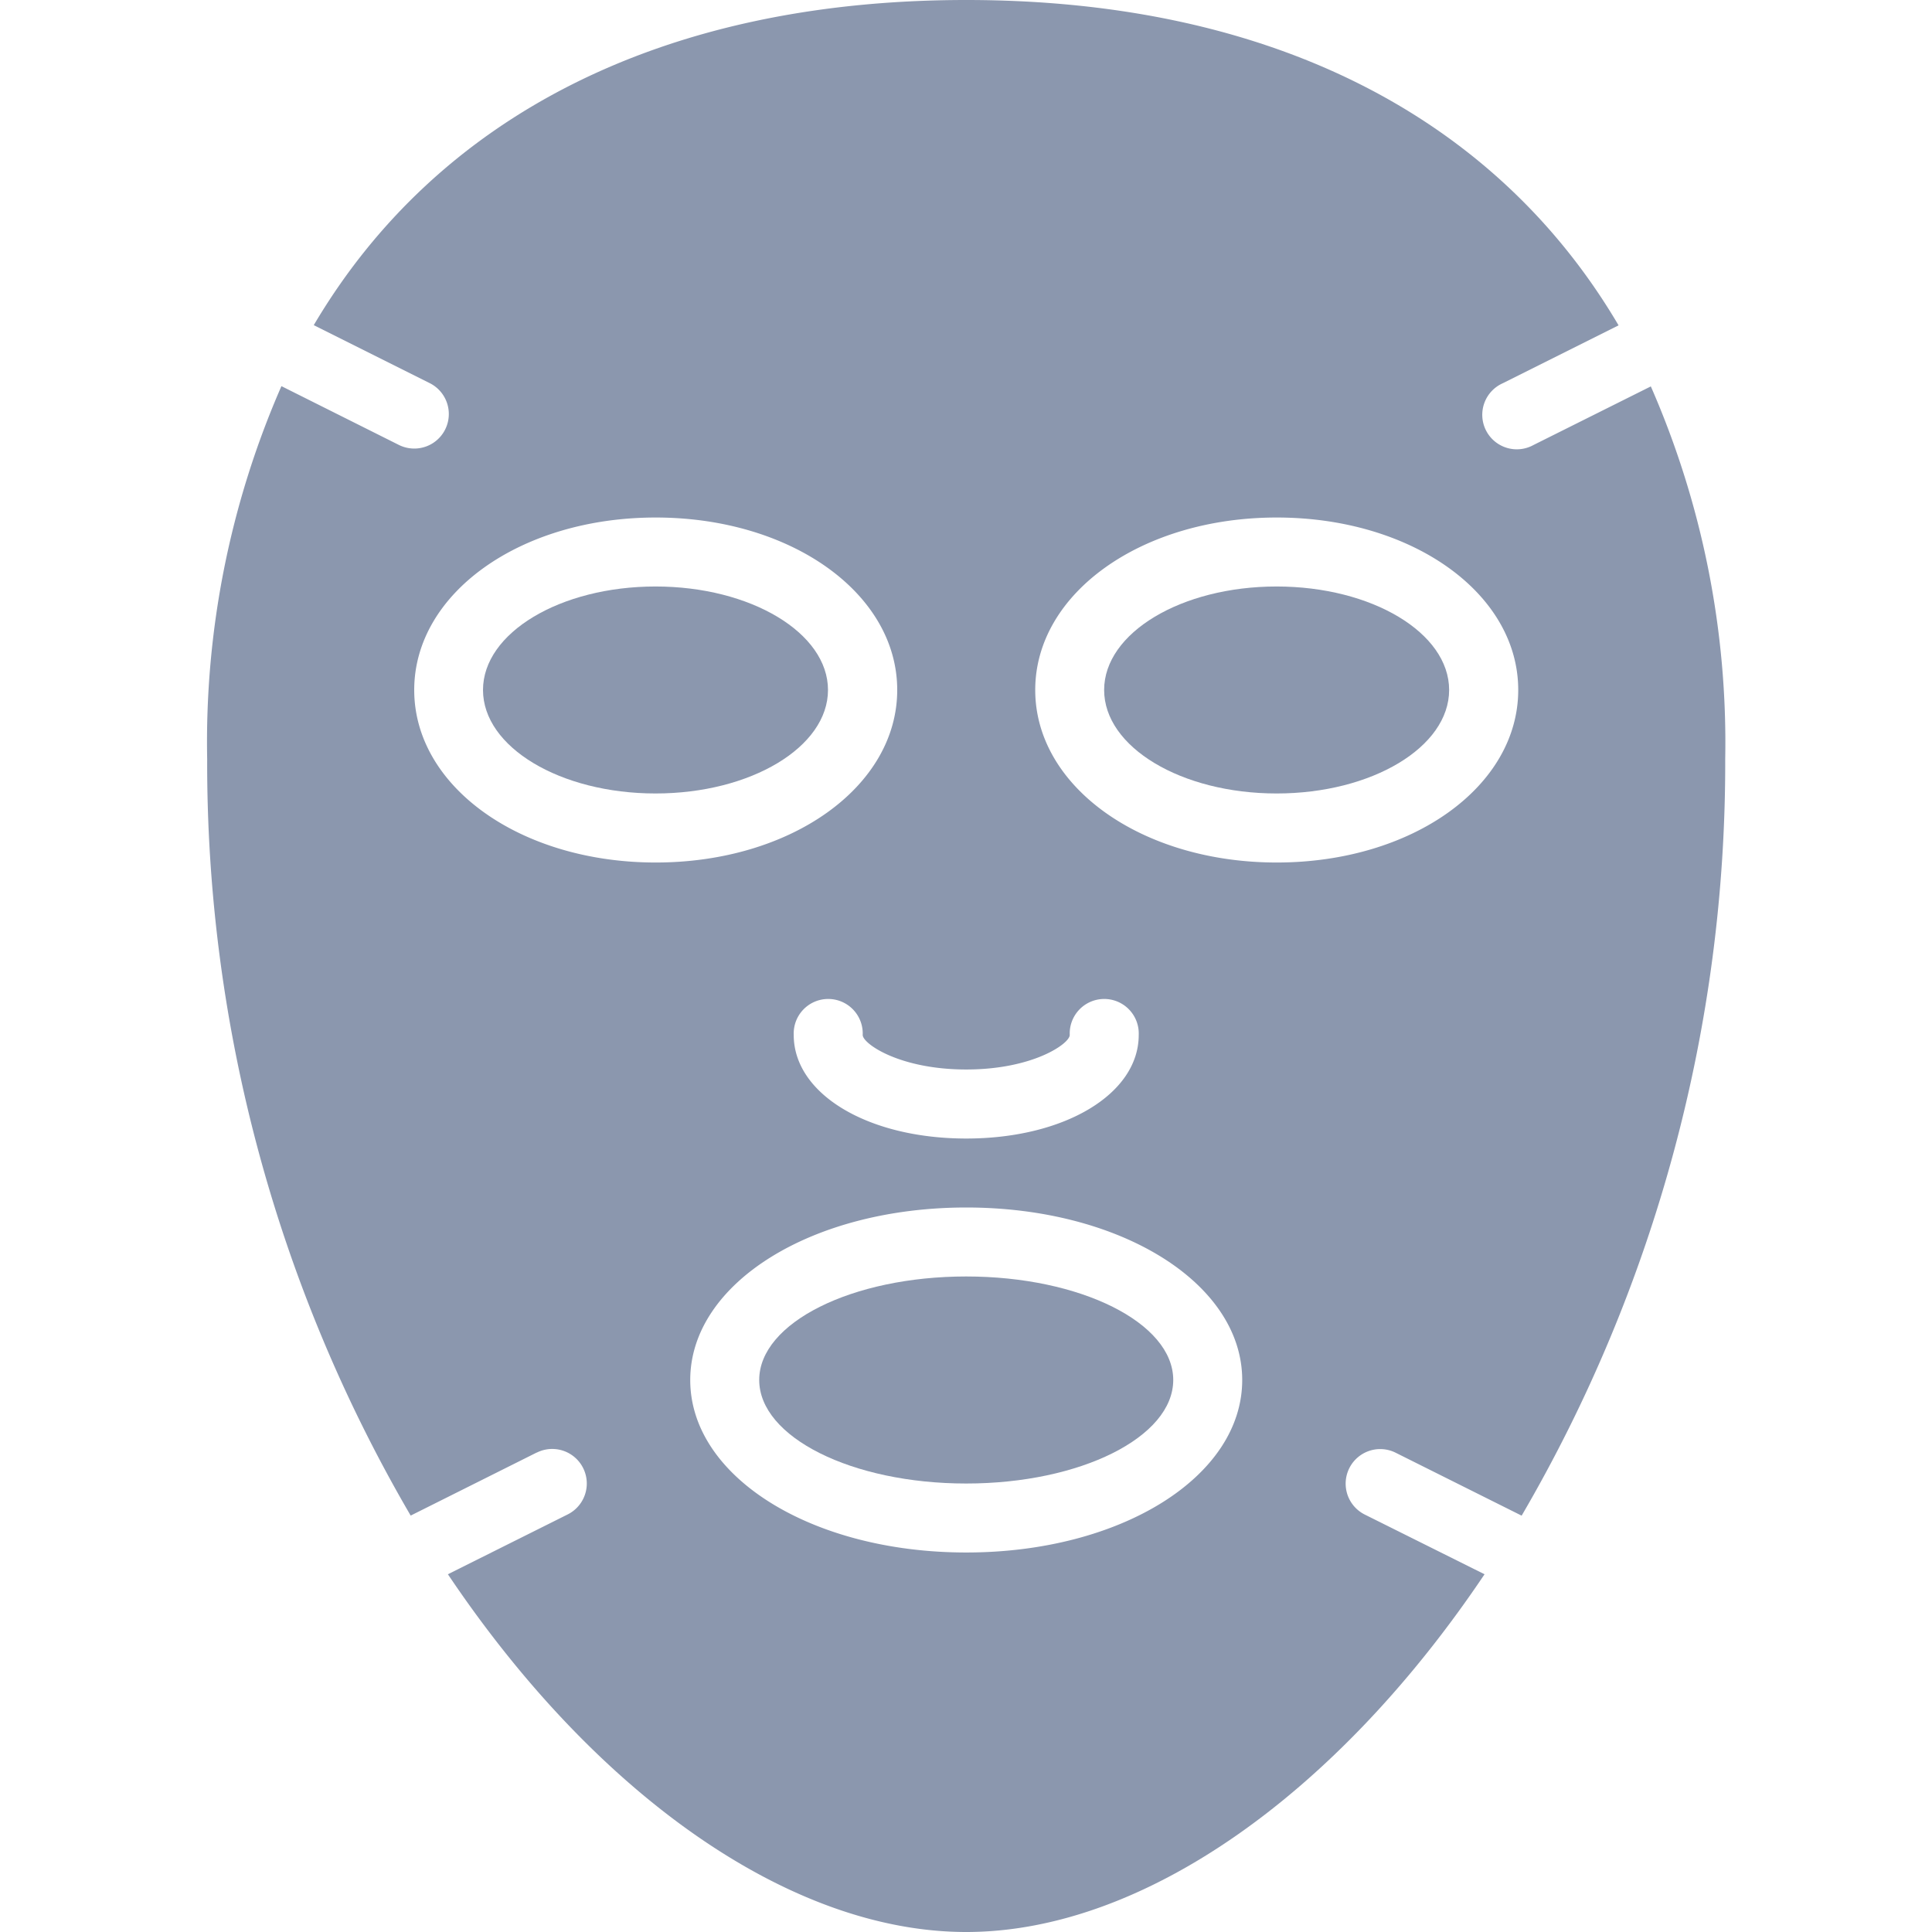<svg width="30" height="30" fill="none" xmlns="http://www.w3.org/2000/svg"><g clip-path="url(#clip0_1:1978)" fill="#8B97AE"><path d="M22.502 10.714c0-.887-1.2-1.607-2.679-1.607-1.48 0-2.678.72-2.678 1.607 0 .888 1.199 1.607 2.678 1.607 1.48 0 2.679-.72 2.679-1.607zm-4.284 10.714c0-.887-1.44-1.607-3.215-1.607s-3.214.72-3.214 1.607c0 .888 1.439 1.608 3.214 1.608s3.215-.72 3.215-1.608z"/><path d="M8.335 22.556a.536.536 0 01.48.96l-1.86.929C9.255 27.87 12.27 30 15.004 30c2.731 0 5.748-2.129 8.048-5.555l-1.86-.927a.536.536 0 11.48-.96l1.956.977a23.167 23.167 0 003.161-11.75A13.79 13.79 0 0025.634 6l-1.822.91a.536.536 0 11-.479-.958l1.8-.9C23.226 1.813 19.729 0 15.004 0 10.28 0 6.783 1.813 4.872 5.049l1.8.9a.536.536 0 01-.478.96L4.37 5.996a13.787 13.787 0 00-1.153 5.789 23.164 23.164 0 003.16 11.749l1.957-.979zm6.669 1.551c-2.404 0-4.286-1.178-4.286-2.678s1.882-2.679 4.286-2.679c2.403 0 4.285 1.179 4.285 2.679 0 1.5-1.882 2.678-4.285 2.678zm4.821-16.071c2.103 0 3.75 1.178 3.75 2.678s-1.647 2.679-3.75 2.679c-2.103 0-3.75-1.179-3.75-2.679 0-1.5 1.647-2.678 3.75-2.678zm-3.214 8.035a.536.536 0 111.071 0c0 .916-1.151 1.608-2.678 1.608-1.528 0-2.679-.691-2.679-1.608a.536.536 0 111.071 0c0 .134.57.536 1.608.536 1.037 0 1.607-.402 1.607-.536zm-6.429-8.035c2.103 0 3.75 1.178 3.75 2.678s-1.647 2.679-3.75 2.679c-2.103 0-3.75-1.179-3.75-2.679 0-1.5 1.647-2.678 3.75-2.678z"/><path d="M12.857 10.714c0-.887-1.2-1.607-2.678-1.607-1.48 0-2.679.72-2.679 1.607 0 .888 1.2 1.607 2.679 1.607 1.479 0 2.678-.72 2.678-1.607z"/></g><defs><clipPath id="clip0_1:1978"><path fill="#fff" d="M0 0h30v30H0z"/></clipPath></defs></svg>